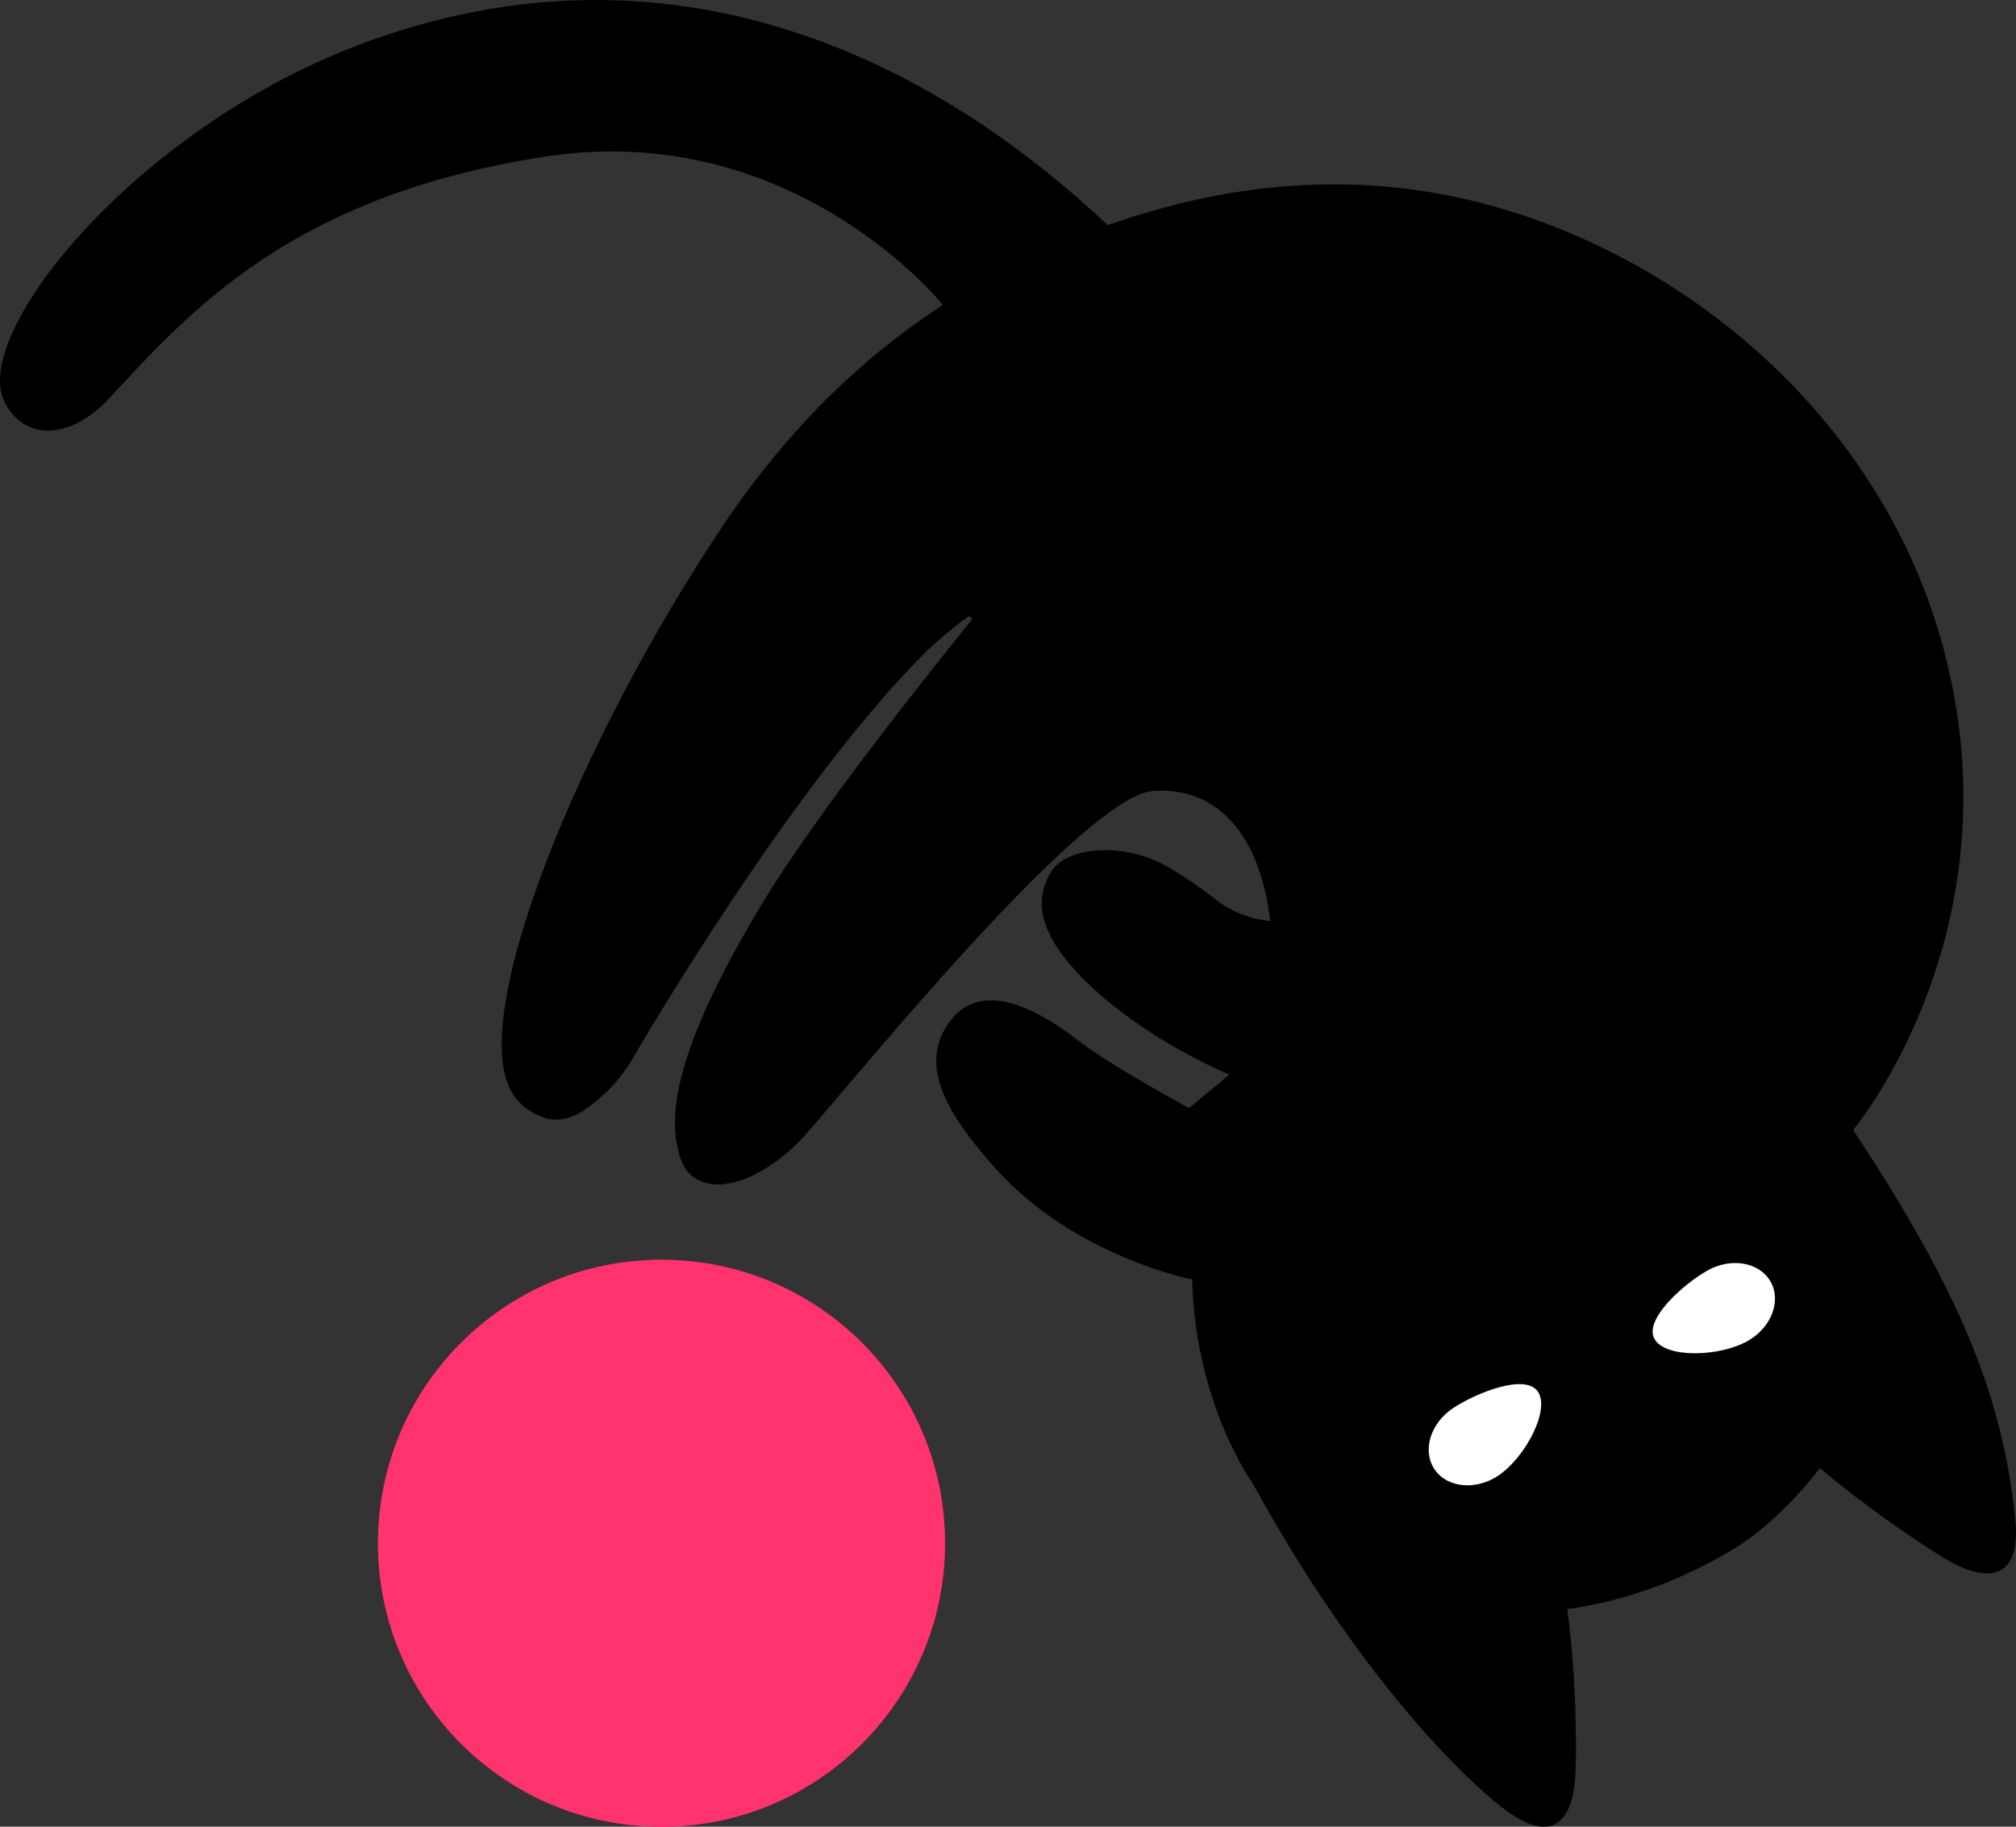 <svg width="32" height="29" viewBox="0 0 32 29" fill="none" xmlns="http://www.w3.org/2000/svg">
<rect x="0" y="0" width="32" height="29" fill="#333333" stroke="none"/>
<path d="M29.012 17.203C29.84 18.527 30.394 20.285 29.8 21.724C29.144 23.316 28.071 24.258 27.53 24.583C27.093 24.846 24.9 26.163 22.402 25.32C21.969 25.174 20.7 24.727 19.864 23.518C19.864 23.518 18.582 21.724 19.007 19.06C20.089 16.726 22.328 15.23 24.702 15.255C27.11 15.28 28.685 16.86 29.012 17.203H29.012Z" fill="black"/>
<path d="M19.945 23.08L24.009 24.395C24.448 24.537 24.774 24.909 24.848 25.361C25.014 26.375 25.035 27.758 25.003 28.221C24.962 28.827 24.693 29.348 23.856 28.704C23.08 28.108 21.378 26.346 19.756 23.313C19.689 23.188 19.81 23.036 19.945 23.08V23.08Z" fill="black"/>
<path d="M29.114 17.967L28.283 21.853C28.16 22.295 28.293 22.77 28.632 23.081C29.392 23.778 30.542 24.558 30.948 24.787C31.48 25.087 32.097 25.149 31.987 24.104C31.779 22.124 31.088 20.476 29.415 17.939C29.337 17.821 29.152 17.831 29.114 17.967V17.967Z" fill="black"/>
<path d="M24.41 22.092C24.209 21.798 23.419 22.117 23.059 22.359C22.7 22.601 22.572 23.035 22.772 23.329C22.973 23.623 23.427 23.665 23.786 23.424C24.207 23.14 24.611 22.386 24.41 22.092V22.092Z" fill="white"/>
<path d="M26.263 21.259C26.085 20.951 26.722 20.386 27.099 20.172C27.475 19.959 27.924 20.035 28.102 20.343C28.28 20.652 28.118 21.075 27.741 21.289C27.299 21.54 26.44 21.568 26.263 21.259V21.259Z" fill="white"/>
<path d="M29.415 17.939C29.415 17.939 31.914 14.96 30.938 10.654C29.992 6.483 26.348 3.724 22.878 3.082C20.429 2.629 18.438 3.282 17.585 3.573C14.497 4.626 12.638 6.608 11.468 8.356C9.233 11.695 7.36 16.192 8.146 17.376C8.353 17.689 8.686 17.759 8.686 17.759C9.036 17.835 9.31 17.619 9.561 17.396C9.868 17.122 10.034 16.826 10.065 16.767C10.068 16.762 10.07 16.759 10.07 16.758C10.077 16.745 12.554 12.467 14.72 10.325C14.82 10.226 15.129 9.959 15.36 9.793C15.399 9.766 15.446 9.815 15.416 9.852C14.85 10.547 13.214 12.599 12.304 14.014C12.075 14.37 11.922 14.639 11.809 14.838C10.626 16.924 10.649 17.787 10.768 18.273C10.819 18.483 10.892 18.601 11.002 18.683C11.441 19.008 12.183 18.635 12.685 18.122C13.203 17.593 17.141 12.639 18.303 12.557C19.465 12.474 20.171 13.479 20.198 15.182C20.226 16.886 19.737 20.463 19.737 20.463L29.415 17.938V17.939Z" fill="black"/>
<path d="M14.966 4.84C14.966 4.84 12.598 1.883 8.661 2.485C4.617 3.103 2.989 4.969 1.724 6.335C1.377 6.71 0.913 6.924 0.534 6.802C0.199 6.695 0.061 6.377 0.031 6.277C-0.316 5.113 2.253 1.989 5.771 0.684C11.979 -1.617 16.459 2.54 17.584 3.573C18.291 4.223 18.323 4.61 18.311 4.745C18.253 5.37 17.392 5.951 16.567 5.917C15.537 5.875 14.995 4.897 14.966 4.841V4.84Z" fill="black"/>
<path d="M18.922 20.313C18.922 20.313 17.06 19.948 15.812 18.56C14.985 17.641 14.576 16.883 15.083 16.207C15.529 15.612 16.325 15.902 17.12 16.523C17.615 16.909 18.873 17.592 18.873 17.592L19.514 17.061C19.514 17.061 18.338 16.577 17.425 15.758C16.535 14.959 16.356 14.347 16.698 13.819C16.941 13.445 17.852 13.356 18.552 13.771C18.855 13.95 19.103 14.128 19.286 14.273C19.551 14.481 19.872 14.605 20.21 14.626L20.338 14.634L20.505 19.116L18.922 20.313L18.922 20.313Z" fill="black"/>
<path d="M10.5 29C12.985 29 15 26.985 15 24.5C15 22.015 12.985 20 10.5 20C8.015 20 6 22.015 6 24.5C6 26.985 8.015 29 10.5 29Z" fill="url(#paint0_radial_1_177)"/>
<path d="M7.444 26.19L7.461 26.116C7.487 26.005 7.538 25.9 7.61 25.812C7.731 25.664 7.904 25.569 8.093 25.545L8.214 25.529C8.514 25.492 8.815 25.584 9.041 25.784L9.29 26.005C9.681 26.308 10.128 26.532 10.605 26.665L11.093 26.8L11.533 26.878C11.738 26.915 11.846 27.144 11.742 27.325C11.716 27.372 11.677 27.411 11.631 27.438L11.401 27.57L10.892 27.793L10.799 27.824C10.469 27.934 10.122 27.98 9.775 27.96L9.393 27.928C9.086 27.903 8.786 27.826 8.504 27.701L8.235 27.582C8.051 27.501 7.887 27.381 7.753 27.23L7.7 27.171C7.569 27.024 7.48 26.845 7.44 26.651L7.438 26.641C7.408 26.492 7.41 26.338 7.444 26.19Z" fill="white"/>
<path d="M7.444 26.19L7.461 26.116C7.487 26.005 7.538 25.9 7.61 25.812C7.731 25.664 7.904 25.569 8.093 25.545L8.214 25.529C8.514 25.492 8.815 25.584 9.041 25.784L9.29 26.005C9.681 26.308 10.128 26.532 10.605 26.665L11.093 26.8L11.533 26.878C11.738 26.915 11.846 27.144 11.742 27.325C11.716 27.372 11.677 27.411 11.631 27.438L11.401 27.57L10.892 27.793L10.799 27.824C10.469 27.934 10.122 27.98 9.775 27.96L9.393 27.928C9.086 27.903 8.786 27.826 8.504 27.701L8.235 27.582C8.051 27.501 7.887 27.381 7.753 27.23L7.7 27.171C7.569 27.024 7.48 26.845 7.44 26.651L7.438 26.641C7.408 26.492 7.41 26.338 7.444 26.19Z" fill="url(#paint1_linear_1_177)"/>
<path d="M12.75 26.092C12.263 26.829 11.153 27.905 9.606 27.881C9.225 27.875 8.909 27.839 8.566 27.723C8.428 27.677 8.365 27.813 8.487 27.894C9.119 28.315 9.743 28.512 10.513 28.512C12.19 28.512 13.624 27.477 14.214 26.011C14.402 25.543 14.314 25.15 13.908 25.131C13.502 25.112 13.114 25.541 12.75 26.091L12.75 26.092Z" fill="#FE20C2"/>
<path d="M13.283 26.166C13.254 25.926 12.805 25.942 12.483 26.263C12.158 26.588 12.487 26.858 12.73 26.809C13.059 26.741 13.313 26.405 13.283 26.166Z" fill="url(#paint2_linear_1_177)"/>
<path d="M12.197 20.632C11.747 20.391 11.08 20.336 10.532 20.385C8.702 20.548 7.271 21.973 7.096 23.801C7.058 24.2 7.082 24.588 7.16 24.956C7.194 25.117 7.419 25.13 7.473 24.975C7.99 23.489 9.028 22.514 11.17 22.382C12.67 22.29 13.499 21.33 12.196 20.632H12.197Z" fill="#FE20C2"/>
<path d="M11.835 21.068C12.01 21.056 12.041 20.883 11.848 20.797C11.342 20.574 10.462 20.584 9.634 20.797C8.064 21.201 7.286 22.105 7.257 22.958C7.227 23.811 8.199 24.259 9.111 24.02C10.023 23.781 10.74 22.872 11.698 22.861C12.364 22.853 12.985 23.063 13.418 23.212C13.744 23.325 13.923 23.151 13.777 22.838C13.724 22.726 13.477 22.441 13.306 22.315C12.533 21.747 11.623 21.627 10.92 21.642C10.516 21.65 10.21 21.649 10.024 21.646C9.954 21.645 9.929 21.552 9.99 21.517C10.24 21.372 10.789 21.143 11.835 21.068V21.068Z" fill="white"/>
<path d="M11.835 21.068C12.01 21.056 12.041 20.883 11.848 20.797C11.342 20.574 10.462 20.584 9.634 20.797C8.064 21.201 7.286 22.105 7.257 22.958C7.227 23.811 8.199 24.259 9.111 24.02C10.023 23.781 10.74 22.872 11.698 22.861C12.364 22.853 12.985 23.063 13.418 23.212C13.744 23.325 13.923 23.151 13.777 22.838C13.724 22.726 13.477 22.441 13.306 22.315C12.533 21.747 11.623 21.627 10.92 21.642C10.516 21.65 10.21 21.649 10.024 21.646C9.954 21.645 9.929 21.552 9.99 21.517C10.24 21.372 10.789 21.143 11.835 21.068V21.068Z" fill="url(#paint3_linear_1_177)" style="mix-blend-mode:multiply"/>
<path d="M11.835 21.068C12.01 21.056 12.041 20.883 11.848 20.797C11.342 20.574 10.462 20.584 9.634 20.797C8.064 21.201 7.286 22.105 7.257 22.958C7.227 23.811 8.199 24.259 9.111 24.02C10.023 23.781 10.74 22.872 11.698 22.861C12.364 22.853 12.985 23.063 13.418 23.212C13.744 23.325 13.923 23.151 13.777 22.838C13.724 22.726 13.477 22.441 13.306 22.315C12.533 21.747 11.623 21.627 10.92 21.642C10.516 21.65 10.21 21.649 10.024 21.646C9.954 21.645 9.929 21.552 9.99 21.517C10.24 21.372 10.789 21.143 11.835 21.068V21.068Z" fill="url(#paint4_linear_1_177)" style="mix-blend-mode:multiply"/>
<g style="mix-blend-mode:hue">
<circle cx="10.5" cy="24.5" r="4.5" fill="#FF336D"/>
</g>
<defs>
<radialGradient id="paint0_radial_1_177" cx="0" cy="0" r="1" gradientUnits="userSpaceOnUse" gradientTransform="translate(10.5 24.5) scale(4.5)">
<stop offset="0.21" stop-color="#C10086"/>
<stop offset="0.39" stop-color="#C70085"/>
<stop offset="0.64" stop-color="#D90082"/>
<stop offset="0.93" stop-color="#F7007E"/>
<stop offset="1" stop-color="#FF007E"/>
</radialGradient>
<linearGradient id="paint1_linear_1_177" x1="8" y1="26.446" x2="12" y2="27.446" gradientUnits="userSpaceOnUse">
<stop stop-color="white"/>
<stop offset="1" stop-color="#FF306B"/>
</linearGradient>
<linearGradient id="paint2_linear_1_177" x1="12.839" y1="26.806" x2="12.798" y2="26.014" gradientUnits="userSpaceOnUse">
<stop stop-color="#FFB0F4"/>
<stop offset="0.3" stop-color="#FEADF2"/>
<stop offset="0.5" stop-color="#FEA4EF"/>
<stop offset="0.66" stop-color="#FE95E9"/>
<stop offset="0.81" stop-color="#FE80E1"/>
<stop offset="0.95" stop-color="#FE65D6"/>
<stop offset="1" stop-color="#FE5AD2"/>
</linearGradient>
<linearGradient id="paint3_linear_1_177" x1="7.256" y1="22.358" x2="13.828" y2="22.358" gradientUnits="userSpaceOnUse">
<stop stop-color="white"/>
<stop offset="1" stop-color="#C2AEFD"/>
</linearGradient>
<linearGradient id="paint4_linear_1_177" x1="9.514" y1="24.794" x2="11.686" y2="20.709" gradientUnits="userSpaceOnUse">
<stop stop-color="white"/>
<stop offset="1" stop-color="#D9CDFC"/>
</linearGradient>
</defs>
</svg>
